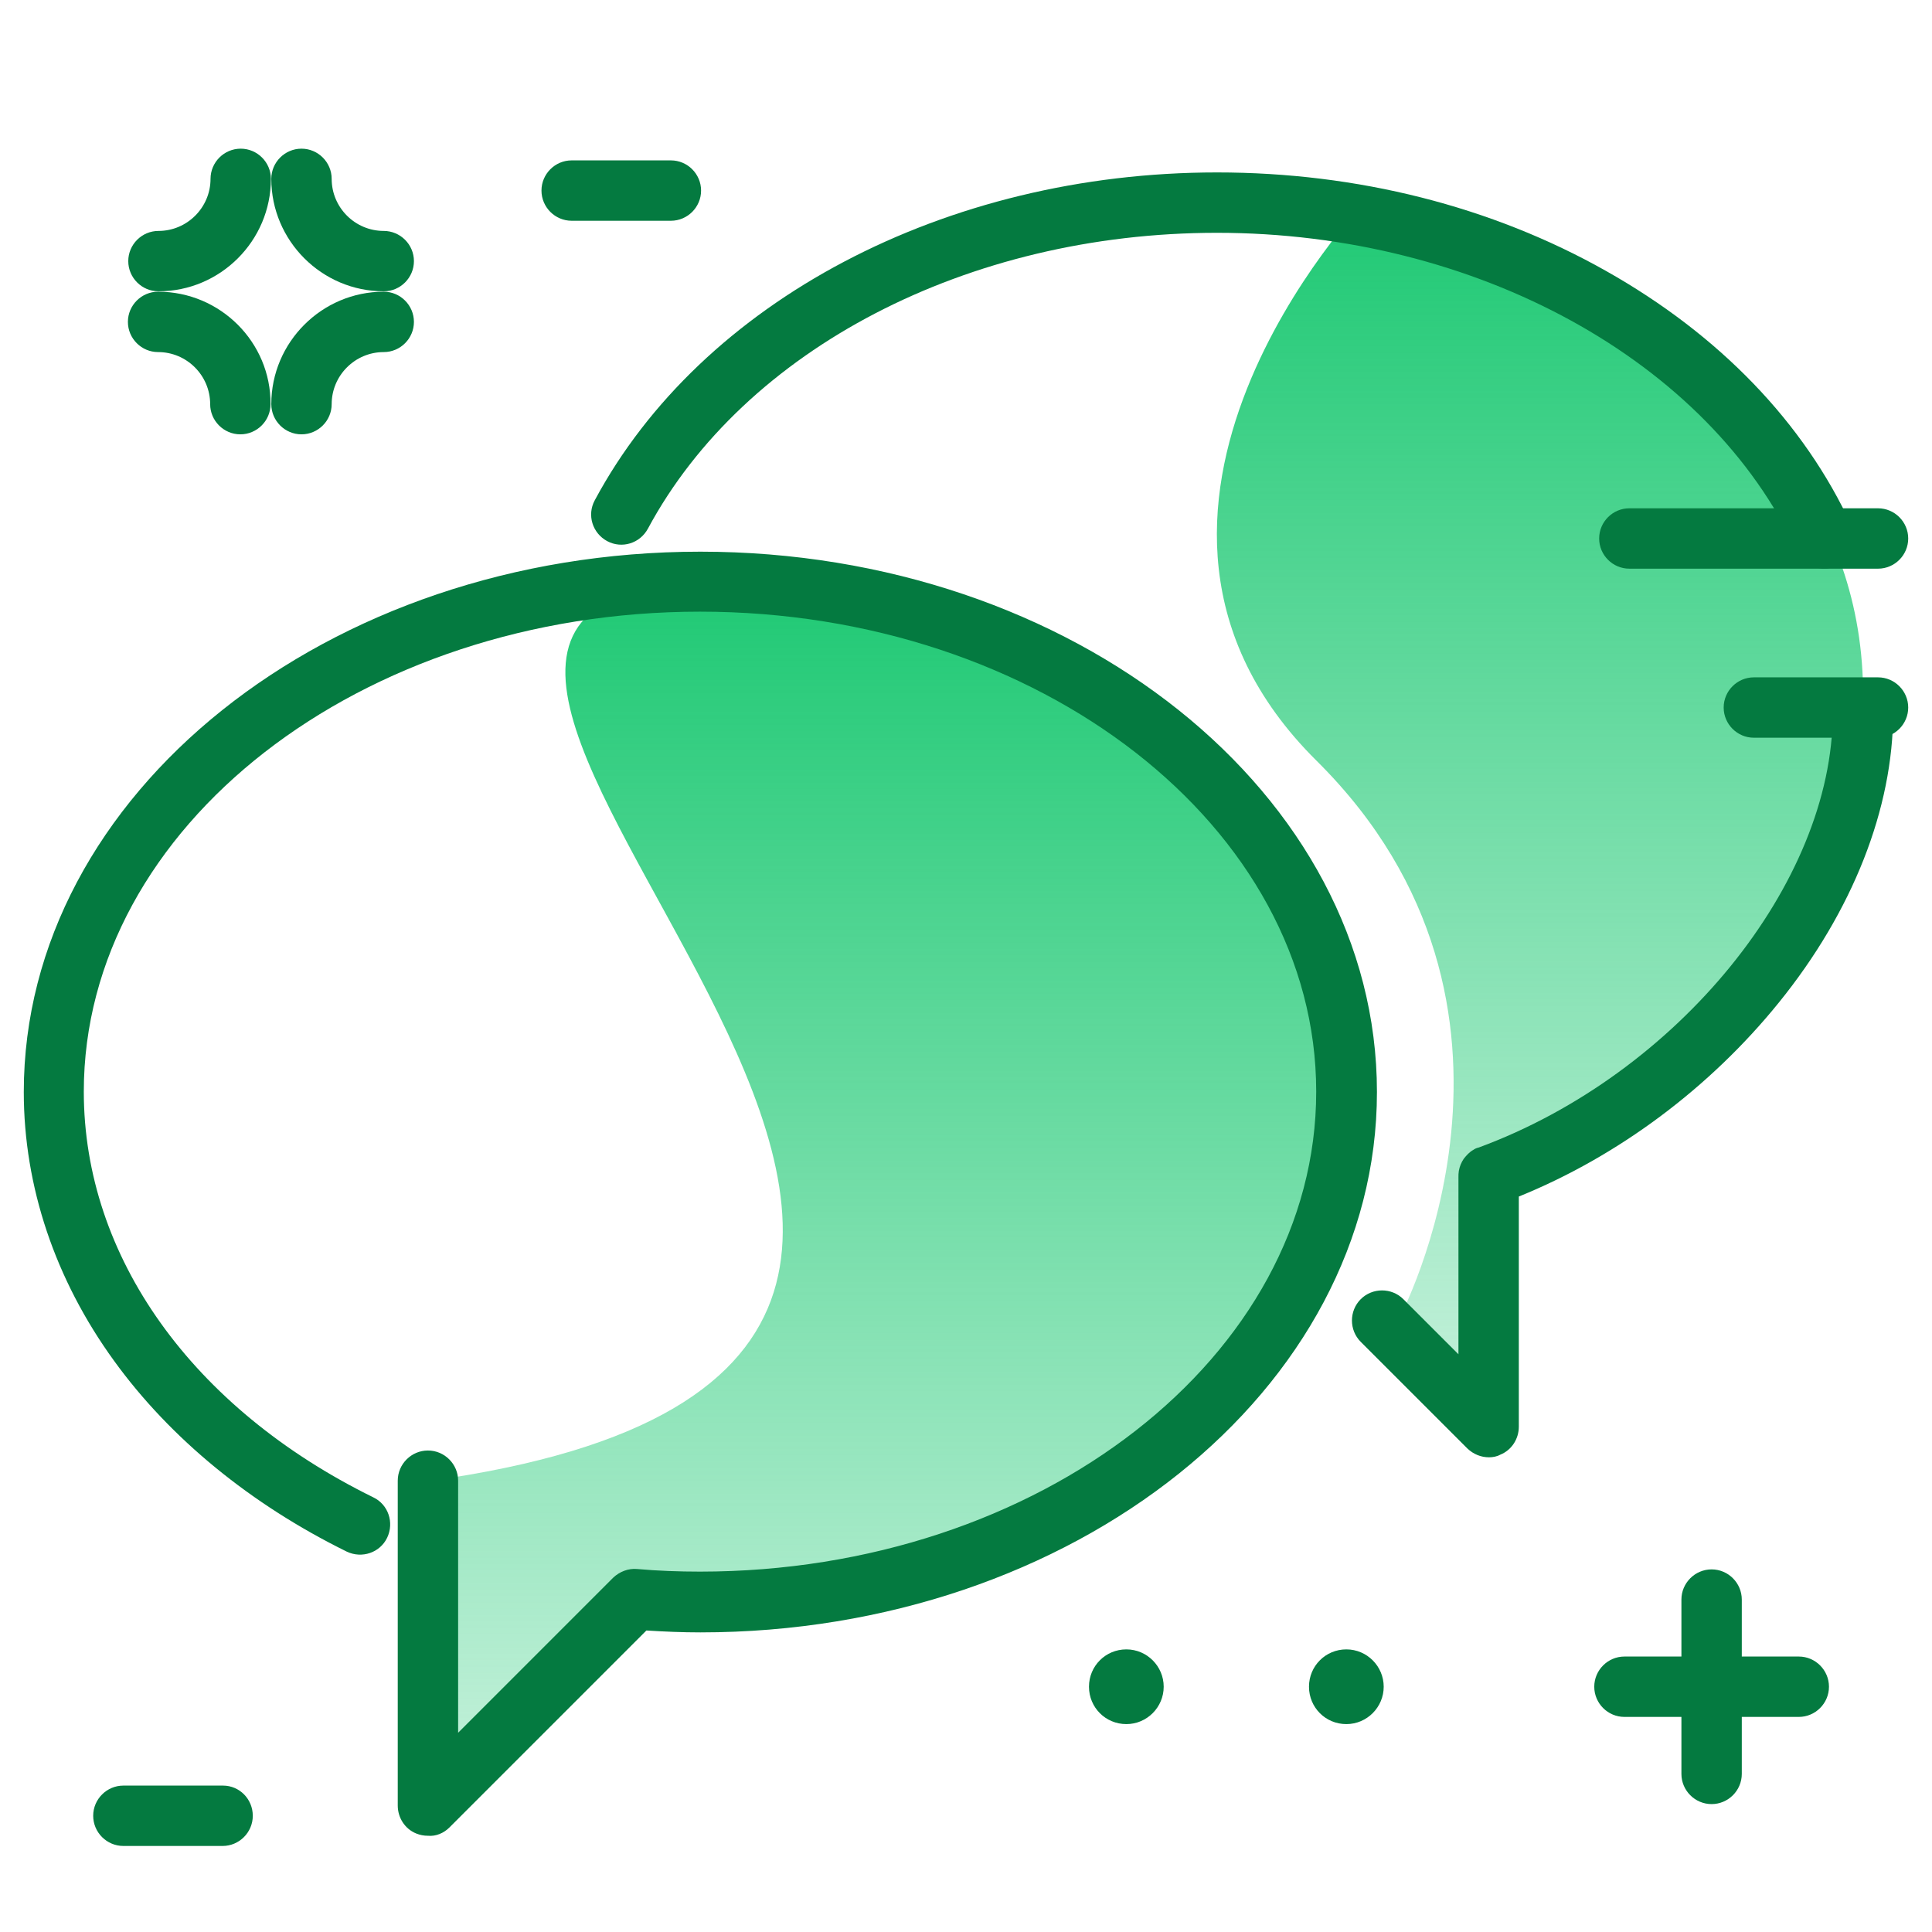 <svg width="64" height="64" viewBox="0 0 64 64" fill="none" xmlns="http://www.w3.org/2000/svg">
<path d="M49.749 38.888V47.275L46.337 43.7C46.337 43.7 51.874 33.388 43.612 25.2C35.349 17.012 45.2 6.7 45.2 6.7C45.2 6.7 62.062 10.662 61.712 23.4C61.362 36.138 49.749 38.888 49.749 38.888Z" fill="url(#paint0_linear)"/>
<path d="M14.188 49.062C43.475 45.025 6.675 20.062 23.2 19.262C34.987 18.688 44.612 26.85 44.612 36.163C44.612 45.487 35.013 53.062 23.2 53.062C22.475 53.062 21.75 53.038 21.038 52.975L14.188 59.825V49.062Z" fill="url(#paint1_linear)"/>
<path d="M49.326 48.275C49.063 48.275 48.813 48.175 48.613 47.987L45.076 44.45C44.688 44.062 44.688 43.425 45.076 43.037C45.463 42.65 46.101 42.65 46.488 43.037L48.313 44.862V38.987C48.313 38.925 48.313 38.862 48.326 38.787C48.351 38.637 48.413 38.5 48.488 38.387C48.576 38.275 48.676 38.162 48.813 38.087C48.863 38.05 48.926 38.025 48.988 38.012C55.563 35.587 60.713 29.262 60.713 23.612C60.713 23.062 61.163 22.612 61.713 22.612C62.263 22.612 62.713 23.062 62.713 23.612C62.713 26.775 61.376 30.187 58.926 33.212C56.651 36.025 53.613 38.3 50.313 39.637V47.262C50.313 47.662 50.076 48.037 49.701 48.187C49.588 48.25 49.451 48.275 49.326 48.275ZM60.438 18.837C60.063 18.837 59.701 18.625 59.526 18.262C56.613 11.95 48.888 7.712 40.313 7.712C32.063 7.712 24.663 11.562 21.463 17.512C21.201 18 20.601 18.187 20.113 17.925C19.626 17.662 19.438 17.062 19.701 16.575C23.238 9.975 31.326 5.712 40.313 5.712C44.963 5.712 49.413 6.837 53.201 8.975C56.951 11.087 59.763 14 61.338 17.425C61.576 17.925 61.351 18.525 60.851 18.75C60.713 18.8 60.576 18.837 60.438 18.837ZM14.888 60.537L21.413 54.012C22.013 54.05 22.601 54.075 23.201 54.075C35.563 54.075 45.613 46.037 45.613 36.175C45.613 26.3 35.563 18.275 23.201 18.275C10.838 18.275 0.788 26.312 0.788 36.175C0.788 39.3 1.826 42.387 3.776 45.075C5.638 47.65 8.313 49.837 11.488 51.4C11.988 51.637 12.588 51.437 12.826 50.937C13.063 50.437 12.863 49.837 12.363 49.6C6.363 46.65 2.776 41.625 2.776 36.162C2.776 27.387 11.938 20.262 23.188 20.262C34.438 20.262 43.601 27.4 43.601 36.162C43.601 44.925 34.438 52.062 23.188 52.062C22.501 52.062 21.788 52.037 21.101 51.975C20.813 51.95 20.526 52.062 20.313 52.262L15.176 57.4V49.05C15.176 48.5 14.726 48.05 14.176 48.05C13.626 48.05 13.176 48.5 13.176 49.05V59.812C13.176 60.212 13.413 60.587 13.788 60.737C13.913 60.787 14.038 60.812 14.176 60.812C14.438 60.837 14.701 60.725 14.888 60.537Z" fill="#047A40"/>
<path d="M52.974 17.838C52.974 17.288 53.424 16.838 53.974 16.838H62.212C62.762 16.838 63.212 17.288 63.212 17.838C63.212 18.388 62.762 18.838 62.212 18.838H53.974C53.424 18.838 52.974 18.388 52.974 17.838ZM62.212 22.438H58.099C57.549 22.438 57.099 22.888 57.099 23.438C57.099 23.988 57.549 24.438 58.099 24.438H62.212C62.762 24.438 63.212 23.988 63.212 23.438C63.212 22.888 62.762 22.438 62.212 22.438ZM12.712 9.663C10.662 9.663 8.987 11.338 8.987 13.388C8.987 13.938 9.437 14.388 9.987 14.388C10.537 14.388 10.987 13.938 10.987 13.388C10.987 12.438 11.762 11.663 12.712 11.663C13.262 11.663 13.712 11.213 13.712 10.663C13.712 10.113 13.262 9.663 12.712 9.663ZM5.237 9.663C4.687 9.663 4.237 10.113 4.237 10.663C4.237 11.213 4.687 11.663 5.237 11.663C6.187 11.663 6.962 12.438 6.962 13.388C6.962 13.938 7.412 14.388 7.962 14.388C8.512 14.388 8.962 13.938 8.962 13.388C8.974 11.338 7.299 9.663 5.237 9.663ZM7.974 4.925C7.424 4.925 6.974 5.375 6.974 5.925C6.974 6.875 6.199 7.65 5.249 7.65C4.699 7.65 4.249 8.1 4.249 8.65C4.249 9.2 4.699 9.65 5.249 9.65C7.299 9.65 8.974 7.975 8.974 5.925C8.974 5.375 8.524 4.925 7.974 4.925ZM12.712 7.65C11.762 7.65 10.987 6.875 10.987 5.925C10.987 5.375 10.537 4.925 9.987 4.925C9.437 4.925 8.987 5.375 8.987 5.925C8.987 7.975 10.662 9.65 12.712 9.65C13.262 9.65 13.712 9.2 13.712 8.65C13.712 8.1 13.262 7.65 12.712 7.65ZM59.587 54.875H57.699V52.988C57.699 52.438 57.249 51.988 56.699 51.988C56.149 51.988 55.699 52.438 55.699 52.988V54.875H53.812C53.262 54.875 52.812 55.325 52.812 55.875C52.812 56.425 53.262 56.875 53.812 56.875H55.699V58.763C55.699 59.313 56.149 59.763 56.699 59.763C57.249 59.763 57.699 59.313 57.699 58.763V56.875H59.587C60.137 56.875 60.587 56.425 60.587 55.875C60.587 55.325 60.137 54.875 59.587 54.875ZM45.837 55.875C45.837 56.55 45.287 57.113 44.599 57.113C43.912 57.113 43.362 56.563 43.362 55.875C43.362 55.188 43.912 54.638 44.599 54.638C45.287 54.638 45.837 55.2 45.837 55.875ZM38.549 55.875C38.549 56.55 37.999 57.113 37.312 57.113C36.624 57.113 36.074 56.563 36.074 55.875C36.074 55.188 36.624 54.638 37.312 54.638C37.999 54.638 38.549 55.2 38.549 55.875ZM22.224 5.313H18.937C18.387 5.313 17.937 5.763 17.937 6.313C17.937 6.863 18.387 7.313 18.937 7.313H22.224C22.774 7.313 23.224 6.863 23.224 6.313C23.224 5.763 22.774 5.313 22.224 5.313ZM7.387 59.15H4.087C3.537 59.15 3.087 59.6 3.087 60.15C3.087 60.7 3.537 61.15 4.087 61.15H7.374C7.924 61.15 8.374 60.7 8.374 60.15C8.374 59.6 7.937 59.15 7.387 59.15Z" fill="#047A40"/>
<defs>
<linearGradient id="paint0_linear" x1="51.014" y1="6.7" x2="51.014" y2="47.275" gradientUnits="userSpaceOnUse">
<stop stop-color="#1FC974"/>
<stop offset="1" stop-color="#1FC974" stop-opacity="0.25"/>
</linearGradient>
<linearGradient id="paint1_linear" x1="29.4" y1="19.234" x2="29.4" y2="59.825" gradientUnits="userSpaceOnUse">
<stop stop-color="#1FC974"/>
<stop offset="1" stop-color="#1FC974" stop-opacity="0.25"/>
</linearGradient>
</defs>
</svg>
